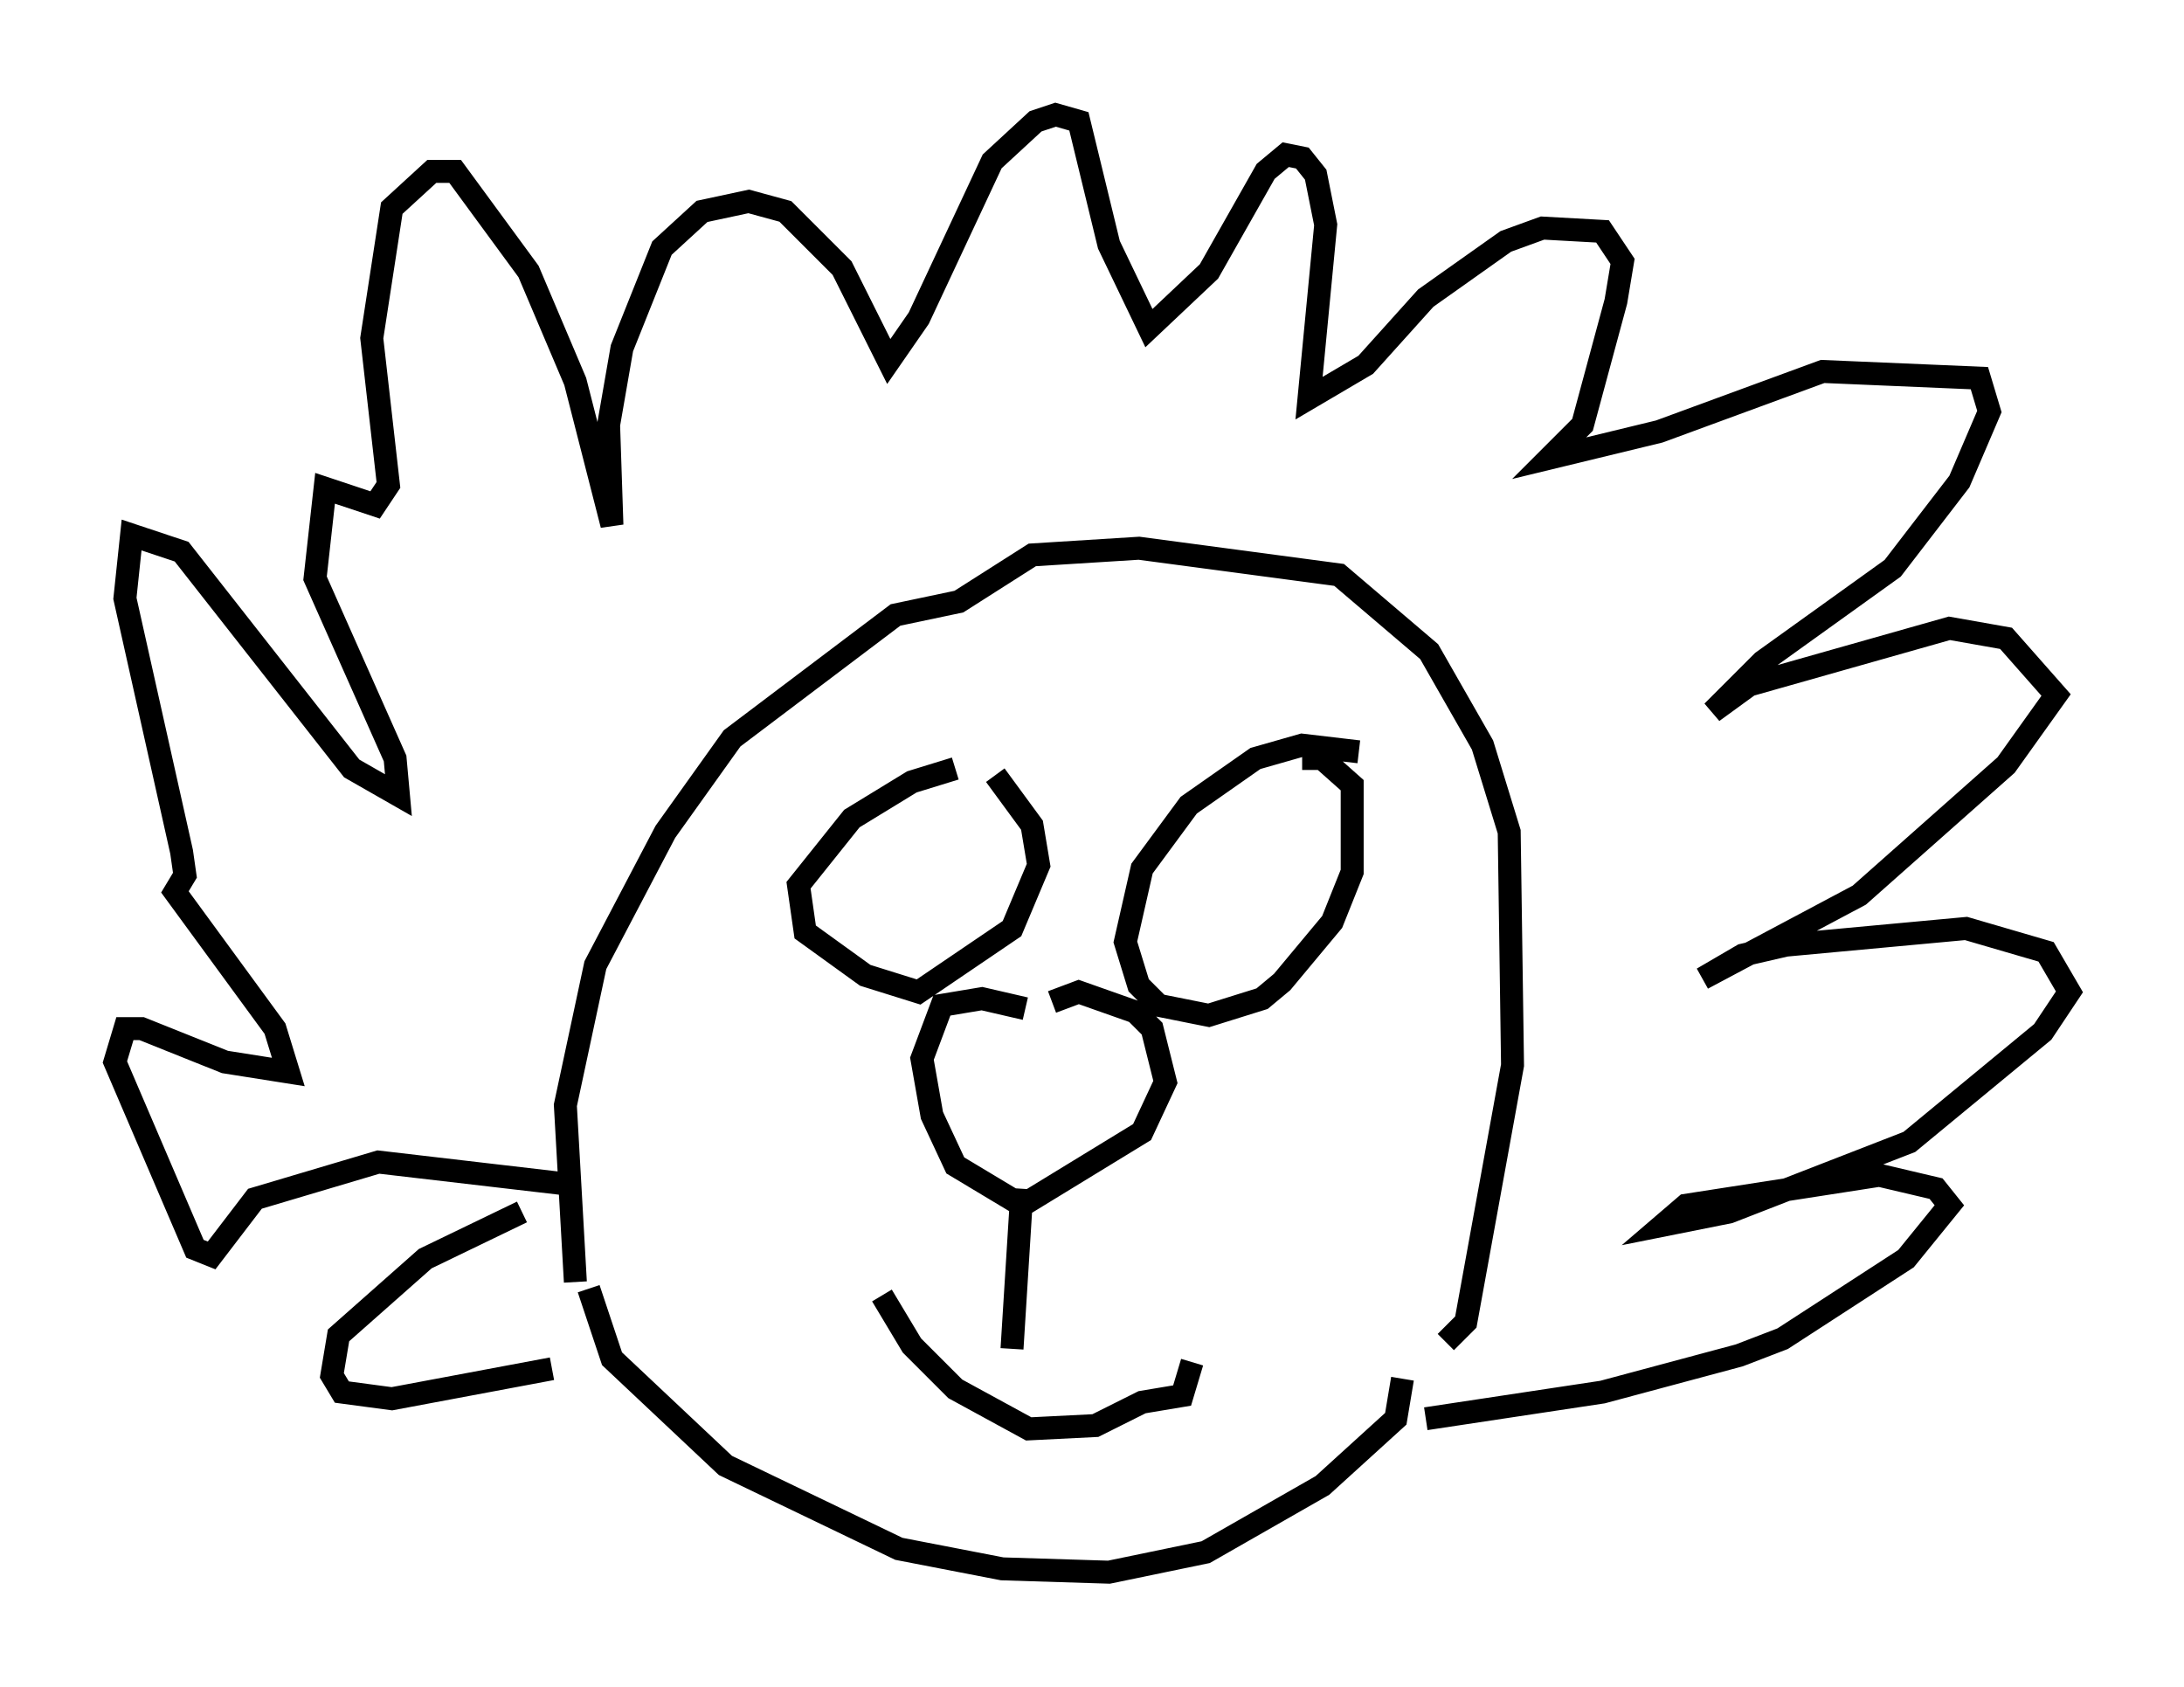 <?xml version="1.0" encoding="utf-8" ?>
<svg baseProfile="full" height="73.475" version="1.1" width="95.117" xmlns="http://www.w3.org/2000/svg" xmlns:ev="http://www.w3.org/2001/xml-events" xmlns:xlink="http://www.w3.org/1999/xlink"><defs /><rect fill="white" height="73.475" width="95.117" x="0" y="0" /><path d="M43.492, 34.195 m-1.888, -0.726 l-1.888, 0.581 -2.615, 1.598 l-2.324, 2.905 0.291, 2.034 l2.615, 1.888 2.324, 0.726 l4.067, -2.76 1.162, -2.76 l-0.291, -1.743 -1.598, -2.179 m15.832, -1.017 l-2.469, -0.291 -2.034, 0.581 l-2.905, 2.034 -2.034, 2.76 l-0.726, 3.196 0.581, 1.888 l0.872, 0.872 2.179, 0.436 l2.324, -0.726 0.872, -0.726 l2.179, -2.615 0.872, -2.179 l0.0, -3.777 -1.307, -1.162 l-0.872, 0.0 m-12.056, 10.894 l-1.888, -0.436 -1.743, 0.291 l-0.872, 2.324 0.436, 2.469 l1.017, 2.179 2.905, 1.743 l5.229, -3.196 1.017, -2.179 l-0.581, -2.324 -0.726, -0.726 l-2.469, -0.872 -1.162, 0.436 m-1.307, 8.134 l-0.436, 6.972 m-5.665, -2.324 l1.307, 2.179 1.888, 1.888 l3.196, 1.743 2.905, -0.145 l2.034, -1.017 1.743, -0.291 l0.436, -1.453 m-26.726, -7.698 l-8.715, -1.017 -5.374, 1.598 l-1.888, 2.469 -0.726, -0.291 l-3.486, -8.134 0.436, -1.453 l0.726, 0.0 3.631, 1.453 l2.76, 0.436 -0.581, -1.888 l-4.358, -5.955 0.436, -0.726 l-0.145, -1.017 -2.469, -11.039 l0.291, -2.76 2.179, 0.726 l7.408, 9.441 2.034, 1.162 l-0.145, -1.598 -3.486, -7.844 l0.436, -3.922 2.179, 0.726 l0.581, -0.872 -0.726, -6.391 l0.872, -5.665 1.743, -1.598 l1.017, 0.0 3.196, 4.358 l2.034, 4.793 1.598, 6.246 l-0.145, -4.358 0.581, -3.341 l1.743, -4.358 1.743, -1.598 l2.034, -0.436 1.598, 0.436 l2.469, 2.469 2.034, 4.067 l1.307, -1.888 3.196, -6.827 l1.888, -1.743 0.872, -0.291 l1.017, 0.291 1.307, 5.374 l1.743, 3.631 2.615, -2.469 l2.469, -4.358 0.872, -0.726 l0.726, 0.145 0.581, 0.726 l0.436, 2.179 -0.726, 7.553 l2.469, -1.453 2.615, -2.905 l3.486, -2.469 1.598, -0.581 l2.615, 0.145 0.872, 1.307 l-0.291, 1.743 -1.453, 5.374 l-1.453, 1.453 4.793, -1.162 l7.117, -2.615 6.827, 0.291 l0.436, 1.453 -1.307, 3.05 l-2.905, 3.777 -5.665, 4.067 l-2.179, 2.179 1.598, -1.162 l8.715, -2.469 2.469, 0.436 l2.179, 2.469 -2.179, 3.05 l-6.391, 5.665 -6.827, 3.631 l1.743, -1.017 1.888, -0.436 l7.844, -0.726 3.486, 1.017 l1.017, 1.743 -1.162, 1.743 l-5.81, 4.793 -7.844, 3.05 l-2.905, 0.581 1.017, -0.872 l8.425, -1.307 2.469, 0.581 l0.581, 0.726 -1.888, 2.324 l-5.374, 3.486 -1.888, 0.726 l-5.955, 1.598 -7.698, 1.162 m-39.363, -9.006 l-4.212, 2.034 -3.777, 3.341 l-0.291, 1.743 0.436, 0.726 l2.179, 0.291 6.972, -1.307 m1.598, -3.486 l1.017, 3.05 4.939, 4.648 l7.553, 3.631 4.503, 0.872 l4.648, 0.145 4.212, -0.872 l5.084, -2.905 3.196, -2.905 l0.291, -1.743 m-36.022, -4.212 l-0.436, -7.698 1.307, -6.101 l3.05, -5.81 2.905, -4.067 l7.117, -5.374 2.76, -0.581 l3.196, -2.034 4.648, -0.291 l8.715, 1.162 3.922, 3.341 l2.324, 4.067 1.162, 3.777 l0.145, 10.168 -2.034, 11.184 l-0.872, 0.872 " fill="none" stroke="black" stroke-width="1" /></svg>